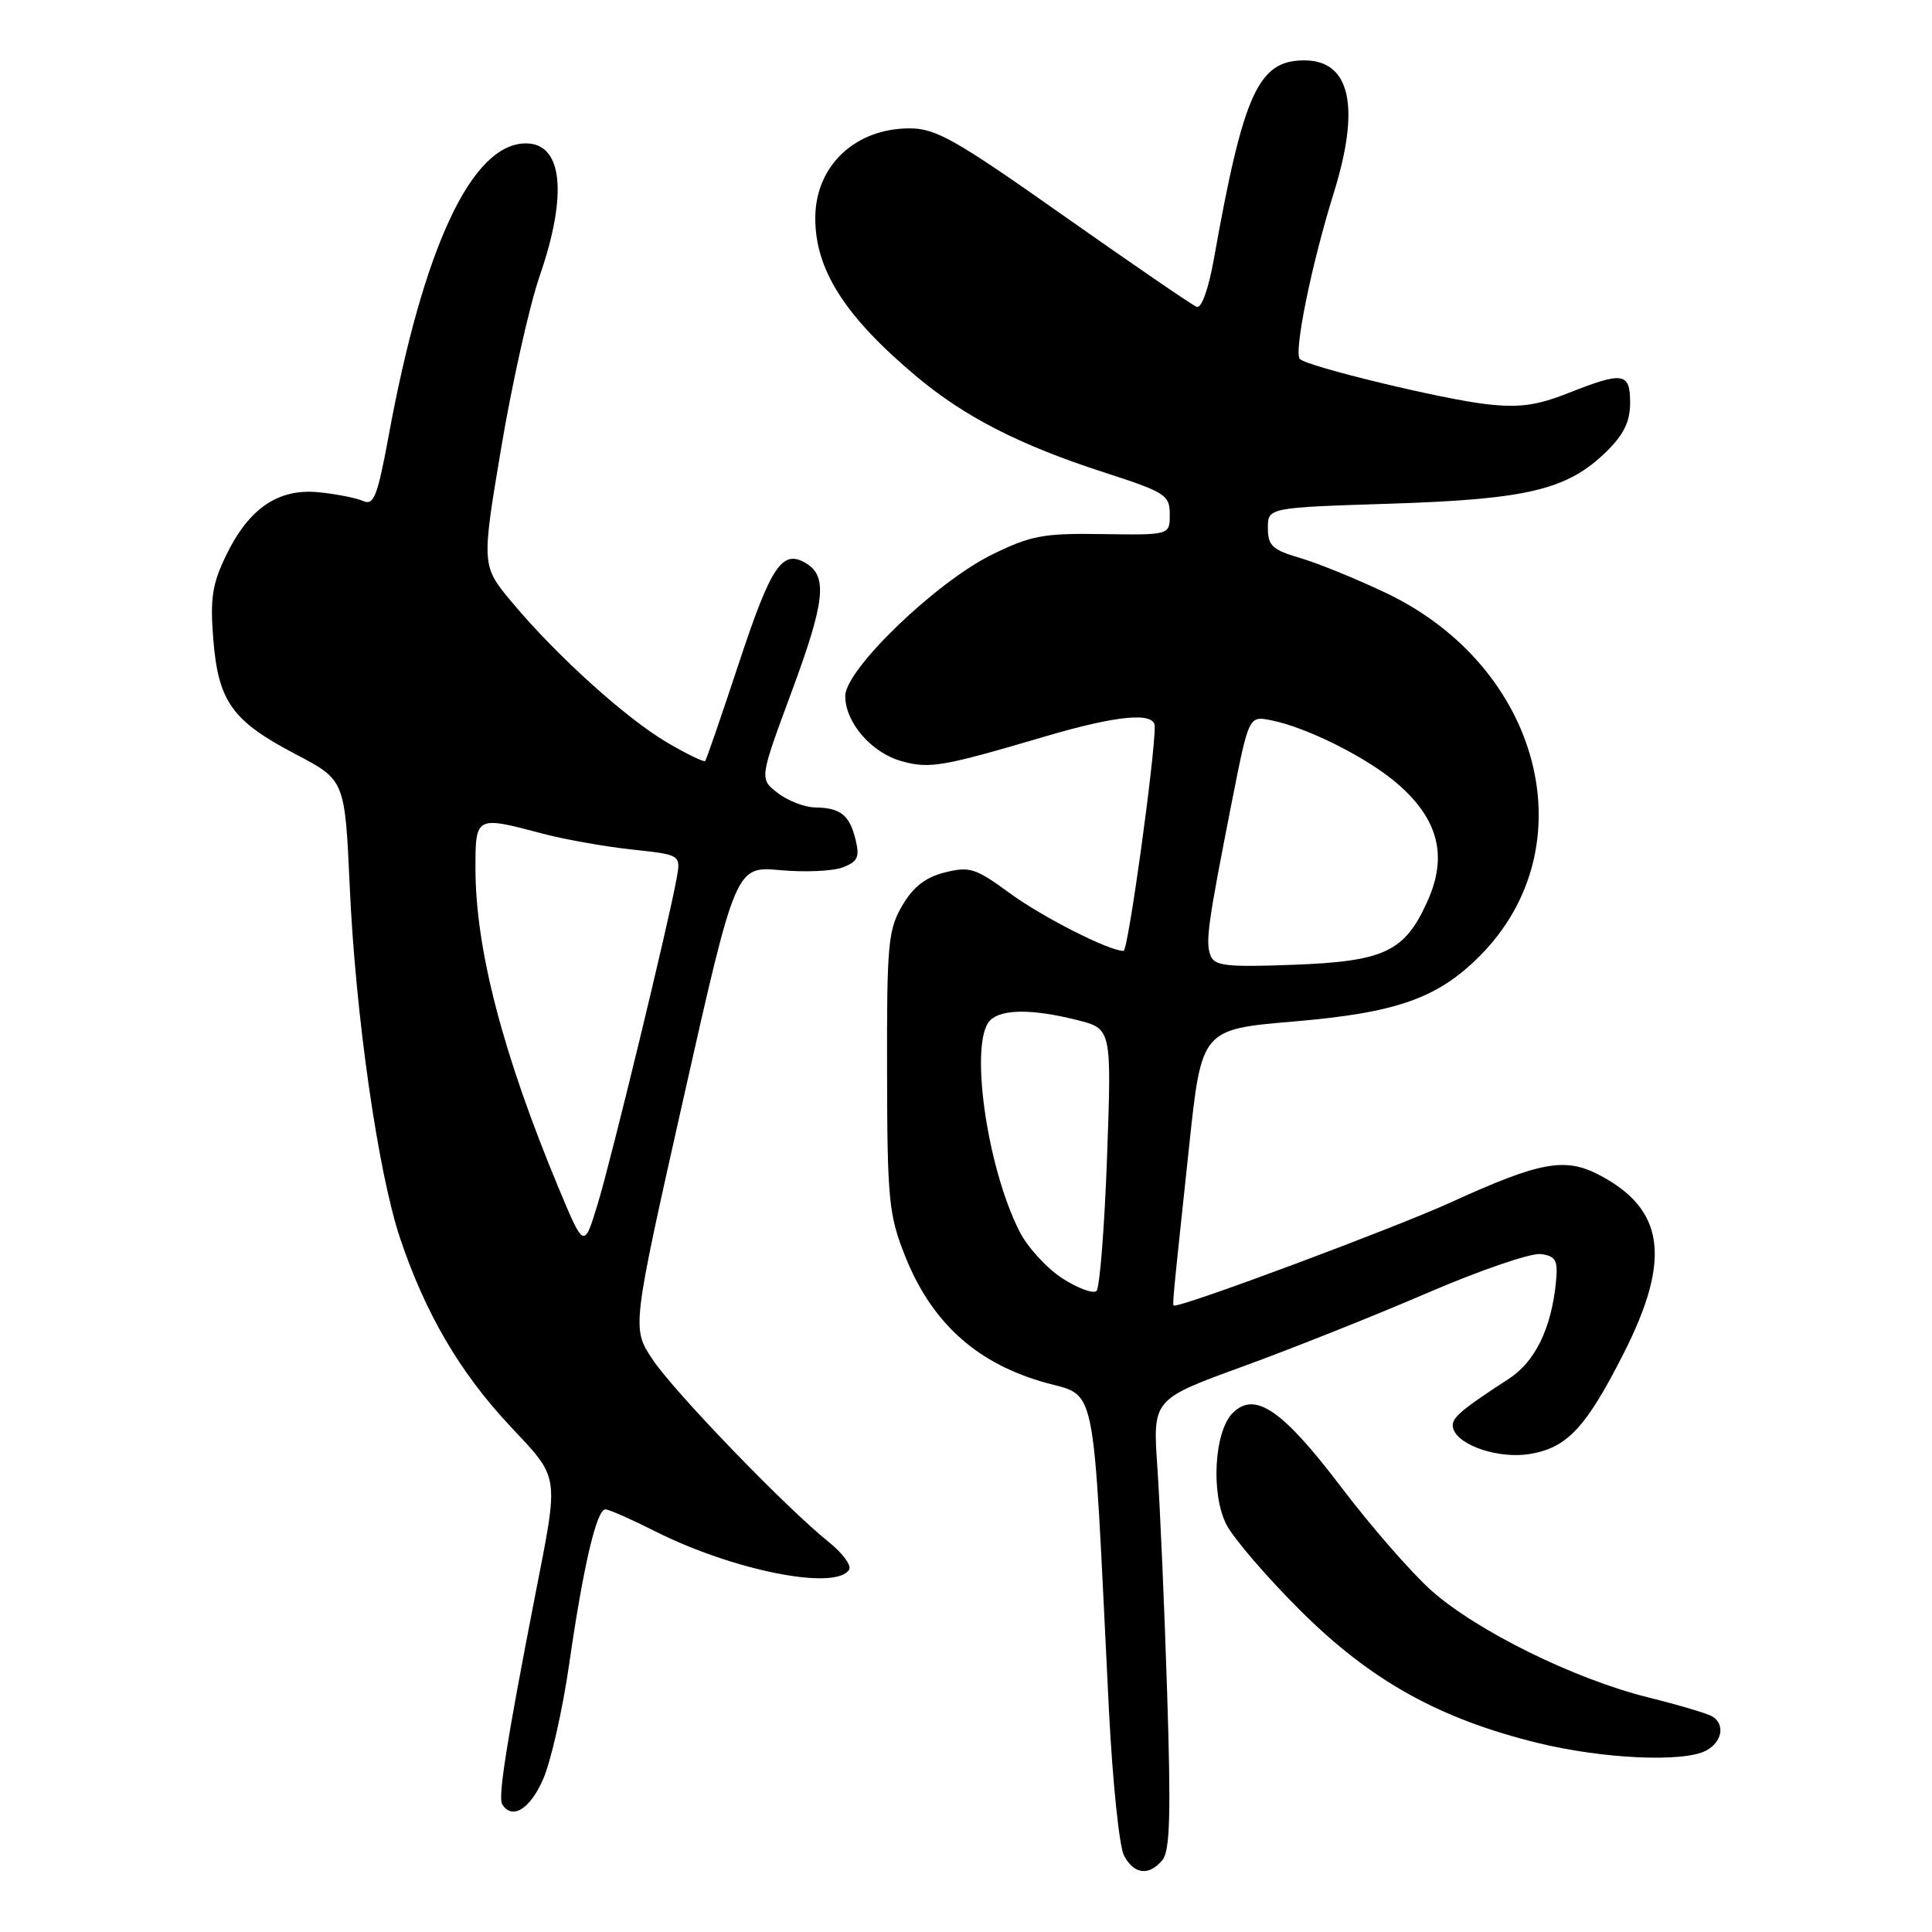 <?xml version="1.0" encoding="UTF-8" standalone="no"?>
<!DOCTYPE svg PUBLIC "-//W3C//DTD SVG 1.1//EN" "http://www.w3.org/Graphics/SVG/1.1/DTD/svg11.dtd" >
<svg xmlns="http://www.w3.org/2000/svg" xmlns:xlink="http://www.w3.org/1999/xlink" version="1.1" viewBox="0 0 256 256">
 <g >
 <path fill="currentColor"
d=" M 154.03 246.46 C 155.03 245.26 155.17 240.35 154.65 224.21 C 154.29 212.82 153.70 199.43 153.36 194.46 C 152.73 185.42 152.73 185.42 164.62 181.09 C 171.15 178.71 182.21 174.31 189.18 171.30 C 196.15 168.30 202.90 165.99 204.18 166.17 C 206.15 166.45 206.45 166.99 206.18 169.80 C 205.58 176.00 203.43 180.43 199.91 182.71 C 193.08 187.15 192.09 188.06 192.61 189.43 C 193.45 191.62 198.69 193.31 202.66 192.67 C 207.65 191.86 210.15 189.18 215.16 179.30 C 221.48 166.83 220.58 160.24 211.93 155.70 C 207.37 153.31 204.08 153.92 192.24 159.32 C 184.85 162.69 157.24 173.00 155.60 173.00 C 155.31 173.00 155.29 173.22 157.56 151.95 C 159.21 136.39 159.21 136.39 171.47 135.35 C 185.03 134.20 190.49 132.28 196.06 126.69 C 210.43 112.29 204.27 88.39 183.65 78.57 C 179.72 76.70 174.59 74.61 172.25 73.93 C 168.60 72.86 168.00 72.30 168.00 69.97 C 168.00 67.26 168.00 67.26 184.25 66.74 C 202.43 66.16 207.69 64.89 212.86 59.84 C 215.16 57.59 216.00 55.85 216.00 53.38 C 216.00 49.34 215.10 49.20 207.79 52.09 C 203.65 53.73 201.30 54.05 197.00 53.56 C 191.12 52.90 173.23 48.57 172.24 47.57 C 171.40 46.73 173.79 34.98 176.73 25.57 C 180.29 14.13 178.93 8.00 172.83 8.00 C 166.73 8.00 164.77 12.30 160.85 34.29 C 160.14 38.29 159.20 40.91 158.57 40.66 C 157.98 40.44 150.08 35.02 141.00 28.63 C 126.58 18.46 124.00 17.00 120.50 17.01 C 113.31 17.02 108.08 21.96 108.03 28.80 C 107.98 35.68 111.91 41.88 121.36 49.82 C 127.81 55.24 135.06 58.95 146.25 62.58 C 154.44 65.23 155.00 65.59 155.00 68.16 C 155.00 70.90 155.00 70.90 146.14 70.77 C 138.28 70.64 136.62 70.95 131.48 73.47 C 124.04 77.11 112.00 88.71 112.00 92.23 C 112.00 95.75 115.48 99.76 119.50 100.87 C 123.18 101.89 124.89 101.59 138.36 97.62 C 148.04 94.76 153.00 94.30 153.01 96.25 C 153.03 100.34 149.48 126.00 148.88 126.00 C 146.93 126.00 138.12 121.52 133.74 118.31 C 129.28 115.04 128.47 114.78 125.21 115.60 C 122.64 116.24 121.01 117.51 119.55 120.00 C 117.68 123.19 117.50 125.12 117.54 142.00 C 117.57 159.00 117.77 160.98 119.92 166.41 C 123.34 175.02 129.08 180.36 137.79 183.00 C 145.60 185.38 144.65 180.88 146.94 226.63 C 147.42 236.05 148.31 244.71 148.94 245.88 C 150.27 248.38 152.25 248.61 154.03 246.46 Z  M 71.97 235.75 C 72.99 233.41 74.55 226.55 75.42 220.50 C 77.29 207.52 79.05 200.00 80.22 200.00 C 80.68 200.00 83.63 201.30 86.78 202.89 C 97.15 208.12 110.76 210.82 112.51 207.99 C 112.85 207.43 111.64 205.79 109.82 204.33 C 104.12 199.77 89.28 184.38 86.43 180.08 C 83.72 175.97 83.72 175.97 90.60 145.37 C 97.49 114.77 97.49 114.77 103.39 115.30 C 106.64 115.60 110.37 115.43 111.67 114.93 C 113.65 114.18 113.93 113.58 113.37 111.27 C 112.57 107.99 111.38 107.04 108.00 106.99 C 106.62 106.97 104.40 106.11 103.06 105.08 C 100.62 103.20 100.62 103.20 104.89 91.68 C 109.28 79.82 109.68 76.44 106.89 74.69 C 103.69 72.69 102.22 74.84 97.97 87.68 C 95.64 94.73 93.60 100.65 93.44 100.84 C 93.29 101.02 91.04 99.94 88.45 98.42 C 82.99 95.22 73.81 86.94 67.91 79.89 C 63.79 74.97 63.79 74.97 66.41 59.35 C 67.86 50.76 70.15 40.50 71.52 36.54 C 75.25 25.73 74.55 19.00 69.69 19.00 C 62.52 19.00 56.09 32.72 51.47 57.90 C 50.02 65.75 49.52 67.02 48.13 66.39 C 47.24 65.99 44.61 65.47 42.29 65.23 C 36.89 64.68 32.99 67.33 29.96 73.59 C 28.12 77.38 27.83 79.29 28.26 84.70 C 28.93 92.97 30.76 95.53 39.16 99.93 C 45.70 103.36 45.70 103.36 46.34 117.43 C 47.10 134.50 50.09 155.34 53.01 164.06 C 56.33 173.97 60.92 181.83 67.48 188.84 C 74.26 196.10 74.10 195.05 70.89 211.50 C 67.15 230.70 65.97 238.14 66.54 239.07 C 67.85 241.19 70.23 239.74 71.97 235.75 Z  M 226.07 231.96 C 228.19 230.83 228.62 228.50 226.90 227.44 C 226.30 227.07 222.45 225.92 218.34 224.90 C 208.57 222.46 195.68 216.10 189.67 210.76 C 187.04 208.42 181.65 202.24 177.69 197.02 C 169.92 186.78 166.28 184.30 163.34 187.23 C 160.88 189.69 160.42 197.97 162.52 202.04 C 163.48 203.89 167.91 209.04 172.38 213.48 C 181.65 222.70 190.70 227.74 203.72 230.94 C 212.35 233.06 223.09 233.56 226.07 231.96 Z  M 140.77 169.39 C 138.72 168.07 136.16 165.28 135.10 163.19 C 130.72 154.61 128.41 137.99 131.20 135.20 C 132.71 133.69 136.81 133.67 142.71 135.16 C 147.30 136.31 147.30 136.31 146.69 153.32 C 146.35 162.67 145.72 170.65 145.29 171.06 C 144.86 171.46 142.82 170.71 140.77 169.39 Z  M 160.40 126.61 C 159.71 124.79 160.04 122.43 163.24 106.17 C 165.48 94.85 165.48 94.85 168.43 95.44 C 173.26 96.40 181.34 100.48 185.28 103.94 C 190.58 108.59 191.81 113.39 189.21 119.27 C 186.18 126.11 183.51 127.39 171.33 127.84 C 162.52 128.17 160.93 127.99 160.40 126.61 Z  M 74.05 157.49 C 66.63 139.68 63.00 125.75 63.00 115.04 C 63.00 108.13 63.05 108.11 71.82 110.44 C 74.75 111.22 80.08 112.17 83.68 112.56 C 90.22 113.26 90.22 113.26 89.66 116.38 C 88.63 122.15 81.05 153.44 79.21 159.49 C 77.39 165.48 77.39 165.48 74.05 157.49 Z "/>
</g>
</svg>